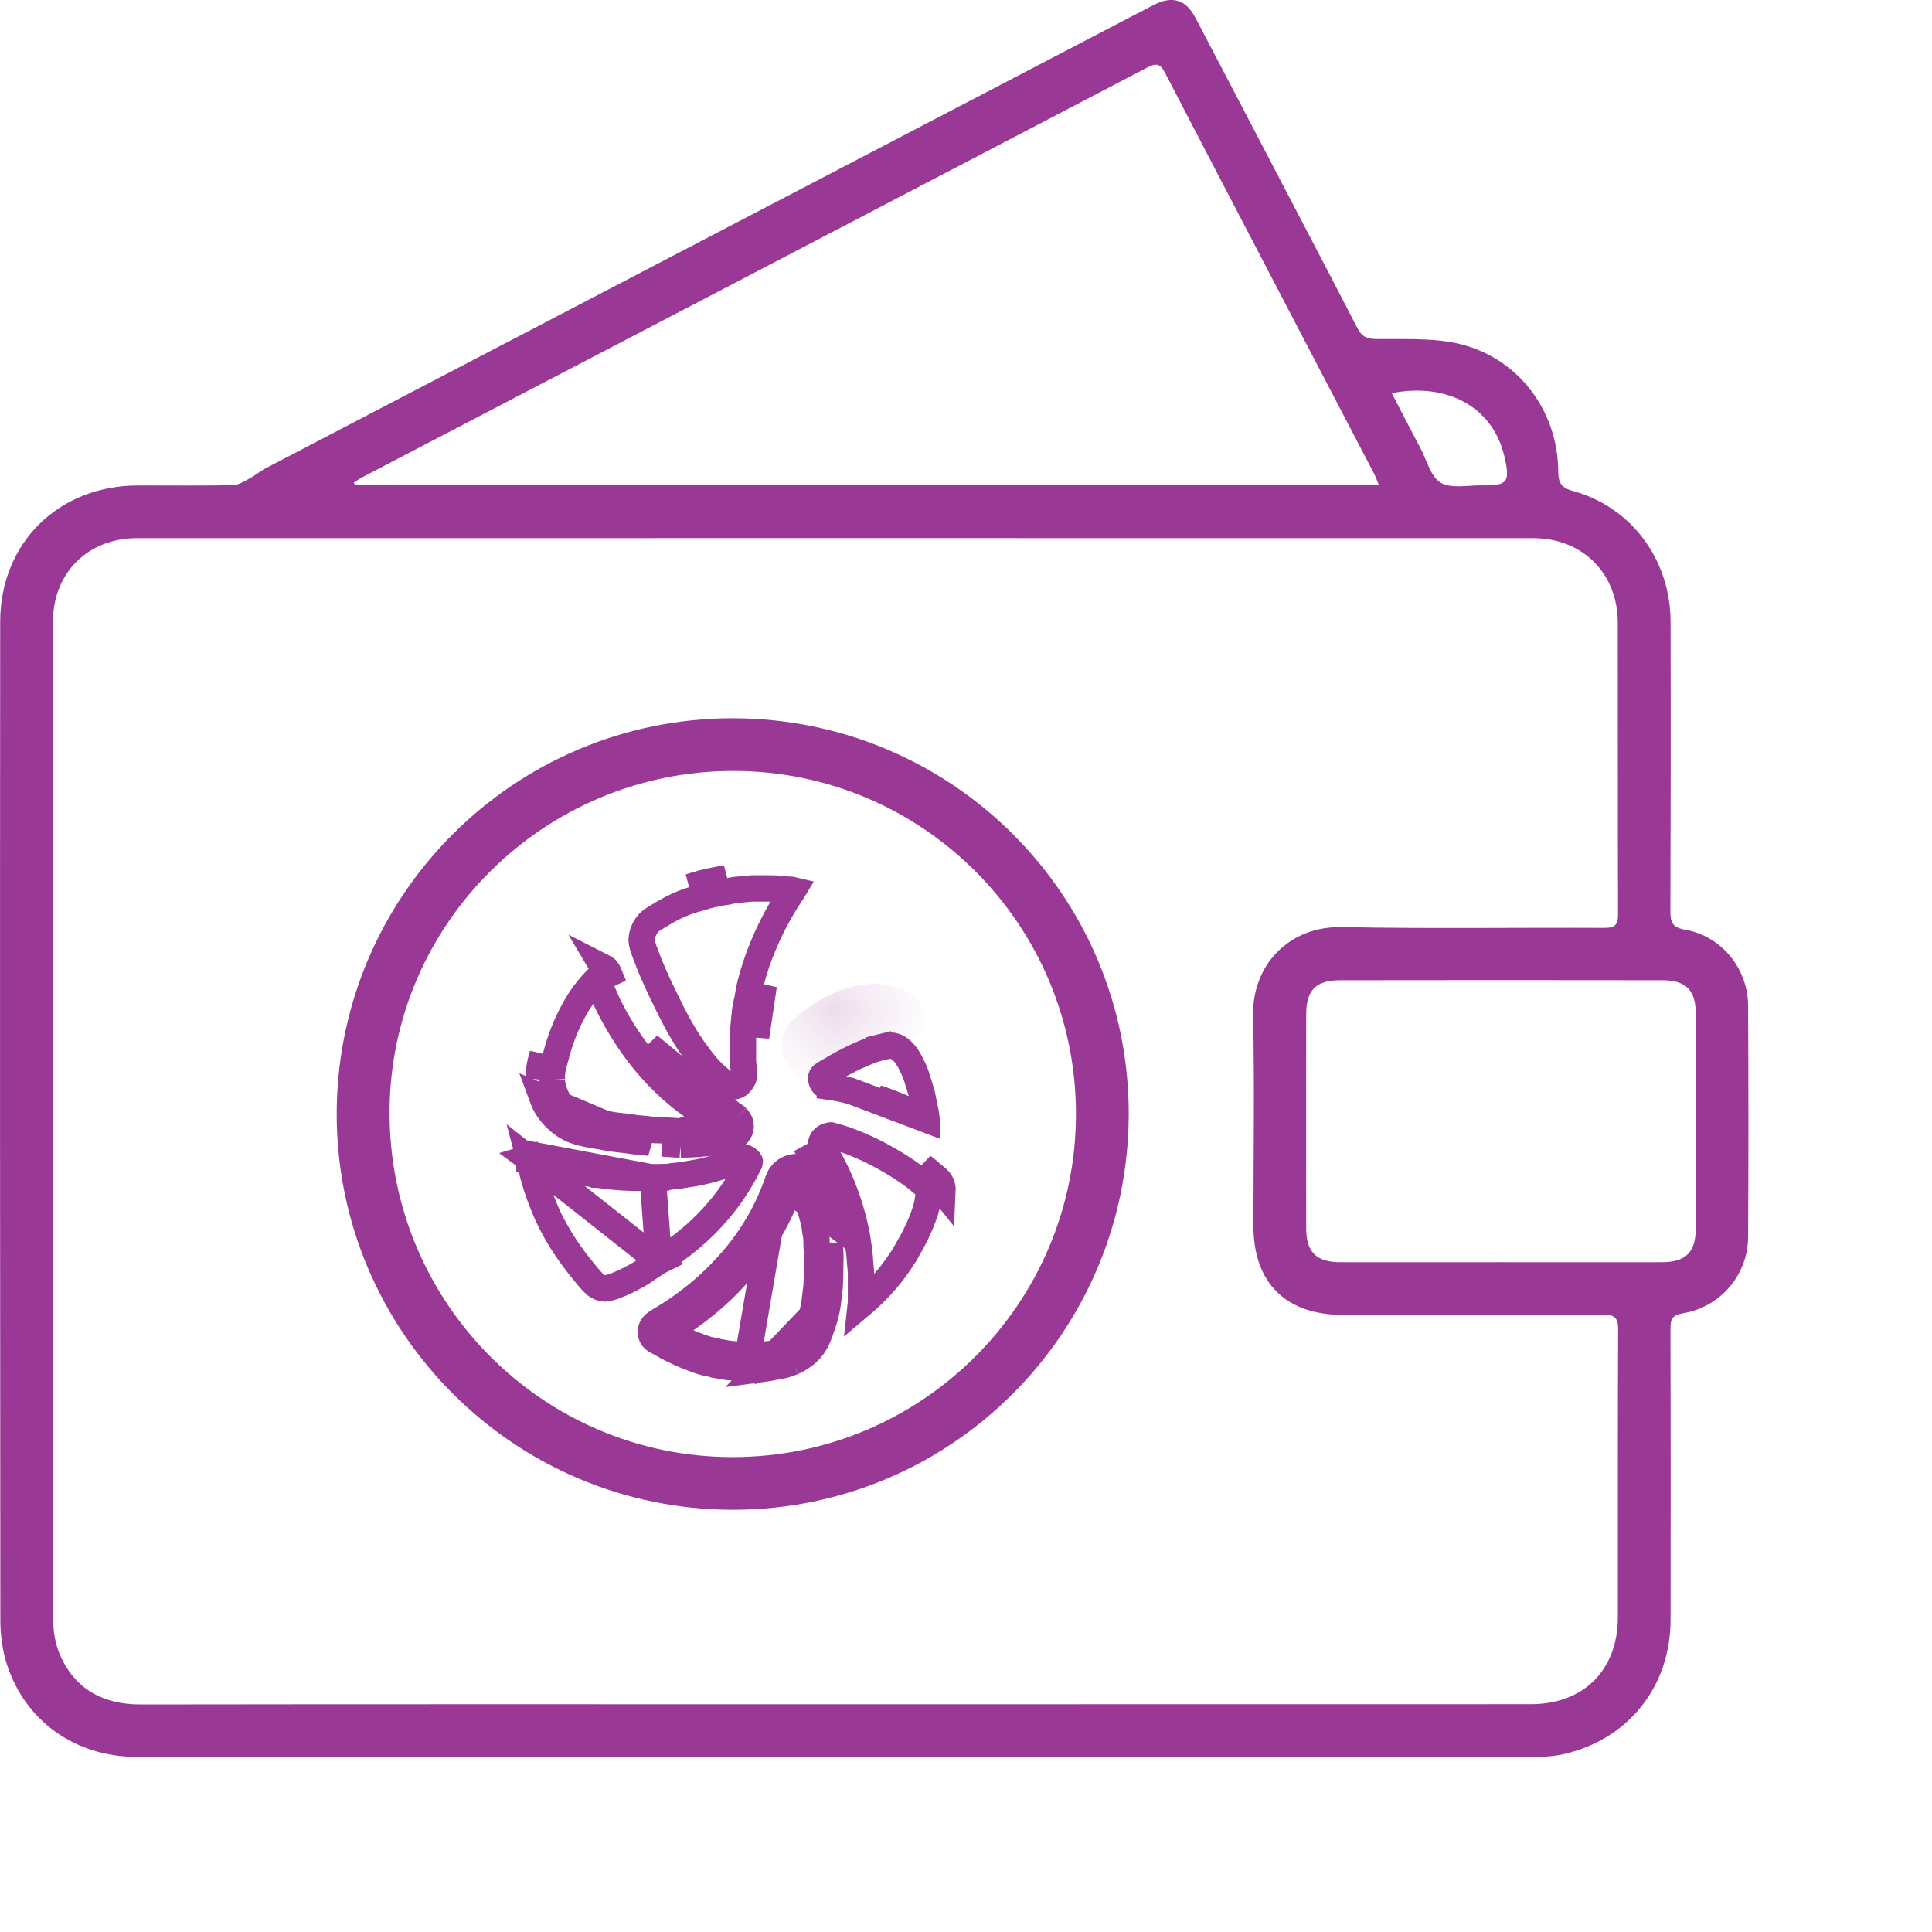 <svg width="22" height="22" viewBox="0 0 22 22" fill="none" xmlns="http://www.w3.org/2000/svg">
<path d="M8.831 15.563L8.814 15.414C8.783 15.418 8.752 15.424 8.727 15.43C8.717 15.431 8.707 15.433 8.692 15.435L8.689 15.435C8.678 15.437 8.666 15.438 8.652 15.44H8.652H8.652H8.651H8.651H8.651H8.65H8.65H8.65H8.649H8.649H8.649H8.648H8.648H8.648H8.647H8.647H8.647H8.646H8.646H8.646H8.645H8.645H8.645H8.644H8.644H8.644H8.643H8.643H8.643H8.642H8.642H8.642H8.641H8.641H8.641H8.64H8.64H8.64H8.639H8.639H8.639H8.638H8.638H8.638H8.637H8.637H8.637H8.636H8.636H8.636H8.635H8.635H8.634H8.634H8.634H8.633H8.633H8.633H8.632H8.632H8.632H8.631H8.631H8.631H8.63H8.63H8.63H8.629H8.629H8.629H8.628H8.628H8.628H8.627H8.627H8.627H8.626H8.626H8.626H8.625H8.625H8.625H8.624H8.624H8.624H8.623H8.623H8.623H8.622H8.622H8.622H8.621H8.621H8.621H8.62H8.62H8.62H8.619H8.619H8.619H8.618H8.618H8.618H8.617H8.617H8.617H8.616H8.616H8.616H8.615H8.615H8.615H8.614H8.614H8.614H8.613H8.613H8.613H8.612H8.612H8.612H8.611H8.611H8.611H8.61H8.61H8.61H8.609H8.609H8.609H8.608H8.608H8.608H8.607H8.607H8.607H8.606H8.606H8.606H8.605H8.605H8.605H8.604H8.604H8.604H8.603H8.603H8.603H8.602H8.602H8.602H8.601H8.601H8.601H8.6H8.6H8.6H8.599H8.599H8.599H8.598H8.598H8.598H8.597H8.597H8.597H8.596H8.596H8.596H8.595H8.595H8.595H8.594H8.594H8.594H8.593H8.593H8.593H8.592H8.592H8.592H8.591H8.591H8.591H8.59H8.59H8.59H8.589H8.589H8.589H8.588H8.588H8.588H8.587H8.587H8.587H8.586H8.586H8.586H8.585H8.585H8.585H8.584H8.584H8.584H8.583H8.583H8.583H8.582H8.582H8.582H8.581H8.581H8.581H8.58H8.58H8.58H8.579H8.579H8.579H8.578H8.578H8.578H8.577H8.577H8.577H8.576H8.576H8.576H8.575H8.575H8.575H8.574H8.574H8.574H8.573H8.573H8.573H8.572H8.572H8.572H8.571H8.571H8.571H8.57H8.57H8.57H8.569H8.569H8.569H8.568H8.568H8.568H8.567H8.567H8.567H8.566H8.566H8.566H8.565H8.565H8.565H8.564H8.564H8.564H8.563H8.563H8.563H8.562H8.562H8.562H8.561H8.561H8.561H8.56H8.56H8.56H8.559H8.559H8.559H8.558H8.558H8.558H8.557H8.557H8.557H8.556H8.556H8.556H8.555H8.555H8.555H8.554H8.554H8.554H8.553H8.553H8.553H8.552H8.552H8.552H8.551H8.551H8.551H8.55H8.55H8.55H8.549H8.549H8.549H8.548H8.548H8.548H8.547H8.547H8.547H8.546H8.546H8.546H8.545H8.545H8.545H8.544H8.544H8.544H8.543H8.543H8.543H8.542H8.542H8.542H8.541H8.541H8.541H8.54H8.54H8.54H8.539H8.539H8.539H8.538H8.538H8.538H8.537H8.537H8.537H8.536H8.536H8.536H8.535H8.535H8.535H8.534H8.534H8.534H8.533H8.533H8.533H8.532H8.532H8.532H8.531H8.531H8.53H8.53H8.53H8.529H8.529H8.529H8.528H8.528H8.528H8.527H8.527H8.527H8.526H8.526H8.526H8.525H8.525H8.525H8.524H8.524H8.524H8.523H8.523H8.523H8.522H8.522H8.522H8.521H8.521H8.521H8.52H8.52H8.52H8.519H8.519H8.519H8.518H8.518H8.518H8.517H8.517H8.517H8.516H8.516H8.516H8.515H8.515H8.515H8.514H8.514H8.514H8.513H8.513H8.513H8.512H8.512H8.512H8.511H8.511H8.511H8.51H8.51H8.51H8.509H8.509H8.509H8.508H8.508H8.508H8.507H8.507H8.507H8.506H8.506H8.506H8.505H8.505H8.505H8.504H8.504C8.475 15.436 8.441 15.431 8.407 15.428C8.382 15.424 8.356 15.421 8.336 15.42C8.332 15.419 8.329 15.419 8.326 15.419C8.302 15.416 8.284 15.415 8.269 15.411C8.253 15.407 8.237 15.405 8.225 15.403L8.206 15.4L8.191 15.399C8.173 15.396 8.168 15.394 8.167 15.394L8.146 15.384L8.123 15.381C8.081 15.376 8.042 15.363 7.985 15.343C7.977 15.34 7.968 15.337 7.959 15.334C7.861 15.3 7.765 15.255 7.666 15.203L7.595 15.163C7.603 15.157 7.612 15.152 7.621 15.146C7.674 15.114 7.732 15.079 7.786 15.042C7.992 14.901 8.183 14.742 8.355 14.556C8.501 14.404 8.628 14.235 8.739 14.056L8.739 14.055C8.835 13.9 8.913 13.736 8.977 13.564L8.977 13.564L8.977 13.563C8.983 13.549 8.987 13.534 8.99 13.524L8.99 13.523C8.994 13.511 8.996 13.504 8.998 13.498L8.998 13.498L8.999 13.497C9.012 13.46 9.031 13.446 9.056 13.441L9.056 13.441L9.058 13.441C9.069 13.439 9.081 13.44 9.095 13.448C9.109 13.457 9.121 13.47 9.126 13.481L9.126 13.481L9.128 13.485C9.158 13.546 9.181 13.612 9.204 13.684C9.219 13.732 9.231 13.778 9.244 13.826C9.251 13.852 9.258 13.878 9.266 13.906C9.27 13.925 9.273 13.941 9.275 13.955L9.275 13.955L9.276 13.961C9.279 13.984 9.282 14.004 9.285 14.022C9.294 14.071 9.299 14.105 9.298 14.146L9.298 14.146V14.151C9.298 14.185 9.3 14.218 9.302 14.245L9.302 14.247C9.304 14.277 9.306 14.3 9.306 14.323C9.306 14.354 9.305 14.385 9.304 14.419L9.304 14.42C9.304 14.452 9.303 14.487 9.303 14.521C9.303 14.529 9.303 14.537 9.302 14.55L9.302 14.551C9.301 14.562 9.3 14.578 9.3 14.595C9.3 14.635 9.296 14.672 9.289 14.72C9.287 14.736 9.285 14.752 9.283 14.77L9.283 14.77L9.282 14.775C9.276 14.855 9.26 14.93 9.234 15.006C9.216 15.061 9.198 15.112 9.178 15.163C9.14 15.261 9.069 15.327 8.967 15.371L9.027 15.509M8.831 15.563L8.813 15.414C8.865 15.408 8.915 15.393 8.968 15.371L9.027 15.509M8.831 15.563C8.9 15.555 8.963 15.536 9.027 15.509M8.831 15.563C8.807 15.566 8.781 15.571 8.757 15.577C8.742 15.579 8.725 15.582 8.709 15.584C8.694 15.586 8.679 15.588 8.664 15.59L9.432 14.788M9.027 15.509C9.159 15.451 9.263 15.359 9.318 15.217C9.339 15.163 9.358 15.109 9.376 15.054L9.376 15.054C9.405 14.967 9.424 14.88 9.432 14.788M9.432 14.788C9.434 14.774 9.435 14.76 9.437 14.746C9.444 14.695 9.45 14.646 9.45 14.595C9.45 14.582 9.451 14.57 9.452 14.558C9.452 14.546 9.453 14.533 9.453 14.521C9.453 14.489 9.454 14.455 9.454 14.422C9.455 14.389 9.456 14.355 9.456 14.323C9.456 14.294 9.454 14.265 9.452 14.237C9.45 14.208 9.448 14.18 9.448 14.151L9.432 14.788ZM8.858 13.447C8.854 13.457 8.85 13.468 8.847 13.479C8.844 13.49 8.84 13.501 8.836 13.512C8.775 13.675 8.701 13.83 8.611 13.977C8.506 14.149 8.384 14.309 8.246 14.453C8.082 14.63 7.899 14.782 7.701 14.918C7.651 14.953 7.598 14.985 7.545 15.017C7.531 15.026 7.516 15.035 7.502 15.043C7.484 15.054 7.468 15.065 7.452 15.079C7.389 15.133 7.404 15.228 7.463 15.261C7.468 15.264 7.473 15.267 7.477 15.269C7.482 15.272 7.486 15.275 7.492 15.277L7.595 15.335C7.698 15.389 7.801 15.438 7.91 15.476C7.918 15.479 7.926 15.482 7.935 15.485C7.99 15.504 8.046 15.523 8.106 15.53C8.132 15.542 8.159 15.546 8.185 15.549C8.202 15.551 8.219 15.553 8.236 15.558C8.264 15.564 8.294 15.566 8.323 15.569C8.345 15.571 8.367 15.573 8.389 15.577C8.423 15.579 8.458 15.585 8.492 15.59L8.858 13.447ZM8.858 13.447C8.887 13.365 8.945 13.311 9.027 13.294C9.13 13.273 9.225 13.338 9.263 13.419C9.297 13.49 9.323 13.564 9.347 13.64C9.363 13.691 9.377 13.741 9.39 13.792C9.397 13.818 9.404 13.843 9.411 13.868L8.858 13.447Z" stroke="#9A3995" stroke-width="0.3"/>
<path d="M8.656 11.413L8.51 11.382C8.508 11.388 8.507 11.395 8.505 11.402C8.496 11.444 8.483 11.502 8.48 11.56C8.478 11.585 8.475 11.609 8.472 11.637C8.471 11.648 8.47 11.659 8.469 11.671C8.464 11.711 8.46 11.757 8.46 11.805V11.806V11.806V11.806V11.807V11.807V11.808V11.808V11.809V11.809V11.809V11.81V11.81V11.811V11.811V11.812V11.812V11.812V11.813V11.813V11.814V11.814V11.815V11.815V11.815V11.816V11.816V11.817V11.817V11.818V11.818V11.818V11.819V11.819V11.82V11.82V11.82V11.821V11.821V11.822V11.822V11.823V11.823V11.823V11.824V11.824V11.825V11.825V11.826V11.826V11.826V11.827V11.827V11.828V11.828V11.829V11.829V11.829V11.83V11.83V11.831V11.831V11.832V11.832V11.832V11.833V11.833V11.834V11.834V11.835V11.835V11.835V11.836V11.836V11.837V11.837V11.838V11.838V11.838V11.839V11.839V11.84V11.84V11.841V11.841V11.841V11.842V11.842V11.843V11.843V11.844V11.844V11.844V11.845V11.845V11.846V11.846V11.847V11.847V11.847V11.848V11.848V11.849V11.849V11.85V11.85V11.85V11.851V11.851V11.852V11.852V11.852V11.853V11.853V11.854V11.854V11.855V11.855V11.855V11.856V11.856V11.857V11.857V11.858V11.858V11.858V11.859V11.859V11.86V11.86V11.861V11.861V11.861V11.862V11.862V11.863V11.863V11.864V11.864V11.864V11.865V11.865V11.866V11.866V11.867V11.867V11.868V11.868V11.868V11.869V11.869V11.87V11.87V11.871V11.871V11.871V11.872V11.872V11.873V11.873V11.874V11.874V11.874V11.875V11.875V11.876V11.876V11.877V11.877V11.877V11.878V11.878V11.879V11.879V11.88V11.88V11.88V11.881V11.881V11.882V11.882V11.883V11.883V11.883V11.884V11.884V11.885V11.885V11.886V11.886V11.886V11.887V11.887V11.888V11.888V11.889V11.889V11.889V11.89V11.89V11.891V11.891V11.892V11.892V11.893V11.893V11.893V11.894V11.894V11.895V11.895V11.896V11.896V11.896V11.897V11.897V11.898V11.898V11.899V11.899V11.899V11.9V11.9V11.901V11.901V11.902V11.902V11.902V11.903V11.903V11.904V11.904V11.905V11.905V11.905V11.906V11.906V11.907V11.907V11.908V11.908V11.909V11.909V11.909V11.91V11.91V11.911V11.911V11.912V11.912V11.912V11.913V11.913V11.914V11.914V11.915V11.915V11.915V11.916V11.916V11.917V11.917V11.918V11.918V11.918V11.919V11.919V11.92V11.92V11.921V11.921V11.921V11.922V11.922V11.923V11.923V11.924V11.924V11.925V11.925V11.925V11.926V11.926V11.927V11.927V11.928V11.928V11.928V11.929V11.929V11.93V11.93V11.931V11.931V11.931V11.932V11.932V11.933V11.933V11.934V11.934V11.934V11.935V11.935V11.936V11.936V11.937V11.937V11.937V11.938V11.938V11.939V11.939V11.94V11.94V11.941V11.941V11.941V11.942V11.942V11.943V11.943V11.944V11.944V11.944V11.945V11.945V11.946V11.946V11.947V11.947V11.947V11.948V11.948V11.949V11.949V11.95V11.95V11.95V11.951V11.951V11.952V11.952V11.953V11.953V11.953V11.954V11.954V11.955V11.955V11.956V11.956V11.956V11.957V11.957V11.958V11.958V11.959V11.959V11.959V11.96V11.96V11.961V11.961V11.962V11.962V11.962V11.963V11.963V11.964V11.964V11.965V11.965V11.965V11.966V11.966V11.967V11.967V11.968V11.968V11.969V11.969V11.969V11.97V11.97V11.971V11.971V11.972V11.972V11.972V11.973V11.973V11.974V11.974V11.975V11.975V11.975V11.976V11.976V11.977V11.977V11.977V11.978V11.978V11.979V11.979V11.98V11.98V11.98V11.981V11.981V11.982V11.982V11.983V11.983V11.983V11.984V11.984V11.985V11.985V11.986V11.986V11.986V11.987V11.987V11.988V11.988V11.989V11.989V11.989V11.99V11.99V11.991V11.991V11.992V11.992V11.992V11.993V11.993V11.994V11.994V11.995V11.995V11.995V11.996V11.996V11.997V11.997V11.998V11.998V11.998V11.999V11.999V12V12V12.001V12.001V12.001V12.002V12.002V12.003V12.003V12.004V12.004V12.004V12.005V12.005V12.006V12.006V12.007V12.007V12.007V12.008V12.008V12.009V12.009V12.009V12.01V12.01V12.011V12.011V12.012V12.012V12.012V12.013V12.013V12.014V12.014V12.015V12.015V12.015V12.016V12.016V12.017V12.017V12.018V12.018V12.018V12.019V12.019V12.02V12.02V12.021V12.021V12.021C8.457 12.085 8.464 12.142 8.473 12.193C8.481 12.252 8.467 12.294 8.424 12.337L8.424 12.337L8.422 12.34C8.405 12.358 8.383 12.37 8.341 12.373L8.341 12.373L8.341 12.373C8.34 12.373 8.333 12.373 8.316 12.365C8.266 12.344 8.22 12.311 8.169 12.265L8.169 12.265L8.168 12.265C8.078 12.187 7.999 12.091 7.925 11.986L7.925 11.986L7.923 11.984C7.816 11.837 7.723 11.675 7.639 11.507C7.577 11.382 7.516 11.26 7.461 11.135L7.461 11.135L7.461 11.135C7.411 11.026 7.367 10.91 7.324 10.792L7.324 10.792L7.324 10.792C7.315 10.766 7.309 10.738 7.306 10.698C7.309 10.654 7.322 10.608 7.346 10.565C7.373 10.519 7.404 10.487 7.44 10.467L7.44 10.467L7.444 10.464C7.533 10.409 7.613 10.36 7.698 10.32L7.698 10.32L7.699 10.32C7.762 10.29 7.827 10.265 7.893 10.245C7.918 10.237 7.94 10.231 7.96 10.225C7.987 10.217 8.012 10.209 8.041 10.201L8.002 10.056M8.656 11.413L8.51 11.382C8.512 11.369 8.515 11.352 8.519 11.333C8.527 11.286 8.538 11.227 8.552 11.178C8.589 11.04 8.634 10.903 8.691 10.769C8.776 10.562 8.883 10.364 9.004 10.18L9.005 10.178L9.005 10.178C9.012 10.168 9.018 10.16 9.023 10.153C9.027 10.147 9.03 10.142 9.033 10.137C9.016 10.133 9.006 10.131 8.994 10.131C8.993 10.131 8.993 10.131 8.992 10.131C8.981 10.131 8.954 10.131 8.926 10.126C8.88 10.12 8.829 10.117 8.778 10.117H8.778H8.777H8.777H8.776H8.776H8.775H8.775H8.775H8.774H8.774H8.773H8.773H8.773H8.772H8.772H8.771H8.771H8.771H8.77H8.77H8.769H8.769H8.768H8.768H8.768H8.767H8.767H8.766H8.766H8.766H8.765H8.765H8.764H8.764H8.764H8.763H8.763H8.762H8.762H8.761H8.761H8.761H8.76H8.76H8.759H8.759H8.759H8.758H8.758H8.757H8.757H8.757H8.756H8.756H8.755H8.755H8.755H8.754H8.754H8.753H8.753H8.752H8.752H8.752H8.751H8.751H8.75H8.75H8.75H8.749H8.749H8.748H8.748H8.748H8.747H8.747H8.746H8.746H8.746H8.745H8.745H8.744H8.744H8.744H8.743H8.743H8.742H8.742H8.741H8.741H8.741H8.74H8.74H8.739H8.739H8.739H8.738H8.738H8.737H8.737H8.737H8.736H8.736H8.735H8.735H8.735H8.734H8.734H8.733H8.733H8.733H8.732H8.732H8.731H8.731H8.731H8.73H8.73H8.729H8.729H8.728H8.728H8.728H8.727H8.727H8.726H8.726H8.726H8.725H8.725H8.724H8.724H8.724H8.723H8.723H8.722H8.722H8.722H8.721H8.721H8.72H8.72H8.72H8.719H8.719H8.718H8.718H8.718H8.717H8.717H8.716H8.716H8.716H8.715H8.715H8.714H8.714H8.713H8.713H8.713H8.712H8.712H8.711H8.711H8.711H8.71H8.71H8.709H8.709H8.709H8.708H8.708H8.707H8.707H8.707H8.706H8.706H8.705H8.705H8.705H8.704H8.704H8.703H8.703H8.703H8.702H8.702H8.701H8.701H8.701H8.7H8.7H8.699H8.699H8.699H8.698H8.698H8.697H8.697H8.696H8.696H8.696H8.695H8.695H8.694H8.694H8.694H8.693H8.693H8.692H8.692H8.692H8.691H8.691H8.69H8.69H8.69H8.689H8.689H8.688H8.688H8.688H8.687H8.687H8.686H8.686H8.686H8.685H8.685H8.684H8.684H8.684H8.683H8.683H8.682H8.682H8.682H8.681H8.681H8.68H8.68H8.68H8.679H8.679H8.678H8.678H8.678H8.677H8.677H8.676H8.676H8.675H8.675H8.675H8.674H8.674H8.673H8.673H8.673H8.672H8.672H8.671H8.671H8.671H8.67H8.67H8.669H8.669H8.669H8.668H8.668H8.667H8.667H8.667H8.666H8.666H8.665H8.665H8.665H8.664H8.664H8.663H8.663H8.663H8.662H8.662H8.661H8.661H8.661H8.66H8.66H8.659H8.659H8.659H8.658H8.658H8.657H8.657H8.656H8.656H8.656H8.655H8.655H8.654H8.654H8.654H8.653H8.653H8.652H8.652H8.652H8.651H8.651H8.65H8.65H8.65H8.649H8.649H8.648H8.648H8.648H8.647H8.647H8.646H8.646H8.646H8.645H8.645H8.644H8.644H8.644H8.643H8.643H8.642H8.642H8.642H8.641H8.641H8.64H8.64H8.64H8.639H8.639H8.638H8.638H8.637H8.637H8.637H8.636H8.636H8.635H8.635H8.635H8.634H8.634H8.633H8.633H8.633H8.632H8.632H8.631H8.631H8.631H8.63H8.63H8.629H8.629H8.629H8.628H8.628H8.627H8.627H8.627H8.626H8.626H8.625H8.625H8.625H8.624H8.624H8.623H8.623H8.623H8.622H8.622H8.621H8.621H8.62H8.62H8.62H8.619H8.619H8.618H8.618H8.618H8.617H8.617H8.616H8.616H8.616H8.615H8.615H8.614H8.614H8.614H8.613H8.613H8.612H8.612H8.612H8.611H8.611H8.61H8.61H8.609H8.609H8.609H8.608H8.608H8.607H8.607H8.607H8.606H8.606H8.605H8.605H8.605H8.604H8.604H8.603H8.603H8.603H8.602H8.602H8.601H8.601H8.601H8.6H8.6H8.599H8.599H8.598H8.598H8.598H8.597H8.597H8.596H8.596H8.596H8.595H8.595H8.594H8.594H8.594H8.593H8.593H8.592H8.592H8.592H8.591H8.591H8.59H8.59H8.589H8.589H8.589H8.588H8.588H8.587H8.587H8.587H8.586H8.586H8.585H8.585H8.585H8.584H8.584H8.583H8.583H8.583H8.582H8.582H8.581H8.581H8.58H8.58H8.58H8.579H8.579H8.578H8.578H8.578H8.577H8.577H8.576H8.576H8.576H8.575H8.575H8.574H8.574H8.574H8.573H8.573H8.572H8.572H8.571H8.571H8.571H8.57H8.57C8.552 10.117 8.533 10.119 8.505 10.122C8.472 10.126 8.445 10.128 8.422 10.13C8.383 10.133 8.354 10.135 8.319 10.145C8.293 10.153 8.269 10.156 8.253 10.158C8.248 10.158 8.243 10.159 8.239 10.159C8.231 10.16 8.226 10.161 8.221 10.162C8.194 10.168 8.171 10.172 8.148 10.177C8.111 10.184 8.078 10.191 8.041 10.201L8.002 10.056M8.656 11.413C8.661 11.391 8.665 11.369 8.669 11.347C8.677 11.304 8.684 11.261 8.697 11.219L8.61 11.805C8.61 11.754 8.616 11.705 8.621 11.655C8.624 11.626 8.627 11.598 8.629 11.569C8.632 11.524 8.641 11.48 8.651 11.438C8.653 11.429 8.655 11.421 8.656 11.413ZM8.002 10.056C7.972 10.064 7.942 10.073 7.912 10.082C7.892 10.089 7.871 10.095 7.851 10.101L8.278 10.001C8.261 10.006 8.244 10.008 8.226 10.01C8.215 10.011 8.203 10.012 8.191 10.015C8.169 10.02 8.147 10.024 8.125 10.029C8.084 10.037 8.042 10.046 8.002 10.056Z" stroke="#9A3995" stroke-width="0.3"/>
<path d="M7.503 14.363L7.503 14.363C7.629 14.284 7.75 14.197 7.861 14.103L7.862 14.102C8.041 13.952 8.199 13.78 8.335 13.585C8.411 13.475 8.479 13.359 8.535 13.242L8.535 13.242C8.538 13.236 8.539 13.232 8.539 13.231C8.539 13.231 8.539 13.23 8.539 13.23C8.539 13.229 8.538 13.225 8.533 13.219C8.522 13.207 8.515 13.201 8.511 13.198L8.501 13.192L8.501 13.192C8.492 13.185 8.487 13.184 8.486 13.184L8.486 13.184C8.486 13.184 8.485 13.184 8.483 13.184C8.482 13.185 8.479 13.185 8.474 13.188L8.473 13.188L8.473 13.188C8.382 13.228 8.287 13.262 8.192 13.289L8.188 13.29C8.102 13.315 8.005 13.343 7.907 13.358L7.905 13.359L7.905 13.359C7.888 13.361 7.87 13.364 7.849 13.368L7.848 13.368C7.83 13.371 7.809 13.375 7.788 13.378C7.753 13.385 7.716 13.388 7.688 13.391L7.685 13.391L7.671 13.392V13.392C7.67 13.392 7.669 13.392 7.669 13.392C7.605 13.405 7.537 13.412 7.467 13.409M7.503 14.363L7.433 13.409H7.433H7.433H7.433H7.433H7.433H7.433H7.432H7.432H7.432H7.432H7.432H7.432H7.432H7.432H7.432H7.432H7.432H7.432H7.432H7.432H7.432H7.431H7.431H7.431H7.431H7.431H7.431H7.431H7.431H7.431H7.431H7.431H7.431H7.431H7.431H7.431H7.43H7.43H7.43H7.43H7.43H7.43H7.43V13.259L7.436 13.409C7.435 13.409 7.434 13.409 7.433 13.409M7.503 14.363L7.501 14.364C7.489 14.372 7.476 14.38 7.464 14.388C7.412 14.421 7.355 14.458 7.299 14.498C7.201 14.555 7.105 14.605 7.005 14.643C6.964 14.658 6.926 14.668 6.888 14.672C6.84 14.667 6.811 14.655 6.787 14.635C6.751 14.604 6.717 14.566 6.682 14.523L6.682 14.523L6.681 14.522C6.655 14.491 6.632 14.461 6.606 14.429C6.591 14.409 6.575 14.389 6.557 14.366C6.441 14.216 6.343 14.057 6.258 13.887C6.202 13.769 6.153 13.645 6.112 13.52C6.088 13.445 6.068 13.38 6.056 13.313L6.056 13.313L6.054 13.307C6.053 13.302 6.052 13.295 6.05 13.287C6.045 13.263 6.038 13.23 6.03 13.2L7.503 14.363ZM7.467 13.409C7.465 13.409 7.464 13.409 7.463 13.408L7.47 13.259V13.409H7.47H7.47H7.47H7.47H7.47H7.47H7.47H7.47H7.469H7.469H7.469H7.469H7.469H7.469H7.469H7.469H7.469H7.469H7.469H7.469H7.468H7.468H7.468H7.468H7.468H7.468H7.468H7.468H7.468H7.468H7.468H7.468H7.467H7.467H7.467H7.467H7.467H7.467H7.467H7.467H7.467H7.467ZM7.467 13.409H7.467H7.467H7.467H7.466H7.466H7.466H7.466H7.466H7.466H7.466H7.466H7.466H7.466H7.466H7.466H7.465H7.465H7.465H7.465H7.465H7.465H7.465H7.465H7.465H7.465H7.465H7.465H7.464H7.464H7.464H7.464H7.464H7.464H7.464H7.464H7.464H7.464H7.464H7.463H7.463H7.463H7.463H7.463H7.463H7.463H7.463H7.463H7.463H7.463H7.463H7.463H7.462H7.462H7.462H7.462H7.462H7.462H7.462H7.462H7.462H7.462H7.462H7.462H7.461H7.461H7.461H7.461H7.461H7.461H7.461H7.461H7.461H7.461H7.461H7.46H7.46H7.46H7.46H7.46H7.46H7.46H7.46H7.46H7.46H7.46H7.46H7.46H7.459H7.459H7.459H7.459H7.459H7.459H7.459H7.459H7.459H7.459H7.459H7.459H7.458H7.458H7.458H7.458H7.458H7.458H7.458H7.458H7.458H7.458H7.458H7.458H7.457H7.457H7.457H7.457H7.457H7.457H7.457H7.457H7.457H7.457H7.457H7.457H7.456H7.456H7.456H7.456H7.456H7.456H7.456H7.456H7.456H7.456H7.456H7.456H7.455H7.455H7.455H7.455H7.455H7.455H7.455H7.455H7.455H7.455H7.455H7.455H7.454H7.454H7.454H7.454H7.454H7.454H7.454H7.454H7.454H7.454H7.454H7.454H7.453H7.453H7.453H7.453H7.453H7.453H7.453H7.453H7.453H7.453H7.453H7.453H7.453H7.452H7.452H7.452H7.452H7.452H7.452H7.452H7.452H7.452H7.452H7.452H7.452H7.451H7.451H7.451H7.451H7.451H7.451H7.451H7.451H7.451H7.451H7.451H7.451H7.45H7.45H7.45H7.45H7.45H7.45H7.45H7.45H7.45H7.45H7.45H7.45H7.45H7.449H7.449H7.449H7.449H7.449H7.449H7.449H7.449H7.449H7.449H7.449H7.449H7.448H7.448H7.448H7.448H7.448H7.448H7.448H7.448H7.448H7.448H7.448H7.448H7.448H7.447H7.447H7.447H7.447H7.447H7.447H7.447H7.447H7.447H7.447H7.447H7.447H7.447H7.446H7.446H7.446H7.446H7.446H7.446H7.446H7.446H7.446H7.446H7.446H7.446H7.445H7.445H7.445H7.445H7.445H7.445H7.445H7.445H7.445H7.445H7.445H7.445H7.445H7.444H7.444H7.444H7.444H7.444H7.444H7.444H7.444H7.444H7.444H7.444H7.444H7.444H7.443H7.443H7.443H7.443H7.443H7.443H7.443H7.443H7.443H7.443H7.443H7.443H7.443H7.442H7.442H7.442H7.442H7.442H7.442H7.442H7.442H7.442H7.442H7.442H7.442H7.442H7.441H7.441H7.441H7.441H7.441H7.441H7.441H7.441H7.441H7.441H7.441H7.441H7.441H7.44H7.44H7.44H7.44H7.44H7.44H7.44H7.44H7.44H7.44H7.44H7.44H7.44H7.44H7.439H7.439H7.439H7.439H7.439H7.439H7.439H7.439H7.439H7.439H7.439H7.439H7.439H7.438H7.438H7.438H7.438H7.438H7.438H7.438H7.438H7.438H7.438H7.438H7.438H7.438H7.438H7.437H7.437H7.437H7.437H7.437H7.437H7.437H7.437H7.437H7.437H7.437H7.437H7.437H7.436H7.436H7.436H7.436H7.436H7.436H7.436H7.436H7.436H7.436H7.436H7.436H7.436H7.436H7.435H7.435H7.435H7.435H7.435H7.435H7.435H7.435H7.435H7.435H7.435H7.435H7.435H7.435H7.434H7.434H7.434H7.434H7.434H7.434H7.434H7.434H7.434H7.434H7.434H7.434H7.434H7.434H7.433H7.433H7.433H7.433H7.433H7.433H7.433H7.433M7.433 13.409C7.29 13.414 7.143 13.414 6.997 13.399C6.928 13.393 6.862 13.384 6.8 13.376L6.798 13.376L6.796 13.376L6.796 13.376L6.795 13.375C6.738 13.367 6.678 13.358 6.617 13.346C6.542 13.331 6.47 13.313 6.402 13.296L6.401 13.296L6.398 13.296L6.398 13.295C6.321 13.275 6.242 13.252 6.166 13.229L6.165 13.228L6.165 13.228L6.165 13.228C6.124 13.215 6.081 13.202 6.041 13.189M7.433 13.409L6.036 13.146L6.038 13.153L6.048 13.186C6.047 13.187 6.047 13.187 6.046 13.187M6.041 13.189C6.042 13.188 6.043 13.188 6.045 13.187M6.041 13.189C6.036 13.188 6.032 13.186 6.028 13.185L6.023 13.183L6.023 13.183C6.024 13.184 6.026 13.184 6.028 13.185C6.033 13.186 6.038 13.187 6.042 13.187M6.041 13.189L6.042 13.187M6.045 13.187C6.047 13.187 6.047 13.187 6.047 13.187C6.047 13.187 6.047 13.187 6.046 13.187M6.045 13.187C6.045 13.187 6.043 13.188 6.042 13.188L6.042 13.187M6.045 13.187C6.046 13.187 6.046 13.187 6.046 13.187M6.046 13.187L6.042 13.187M6.03 13.199C6.031 13.198 6.031 13.198 6.031 13.197L6.028 13.195M6.03 13.199L6.015 13.188L6.025 13.185C6.026 13.188 6.027 13.192 6.028 13.195M6.03 13.199C6.03 13.199 6.03 13.199 6.03 13.2L6.029 13.2C6.029 13.198 6.028 13.197 6.028 13.195M6.03 13.199L6.027 13.191C6.027 13.193 6.027 13.194 6.028 13.195L6.028 13.195" stroke="#9A3995" stroke-width="0.3"/>
<path d="M7.748 13.034C7.774 13.033 7.796 13.033 7.817 13.032C7.842 13.031 7.864 13.031 7.887 13.029C7.932 13.027 7.973 13.024 8.018 13.019C8.036 13.019 8.055 13.016 8.073 13.014L8.073 13.014L8.073 13.014C8.133 13.006 8.194 12.998 8.254 12.982C8.288 12.974 8.322 12.966 8.351 12.951C8.437 12.906 8.466 12.802 8.39 12.724M7.748 13.034L7.762 12.885C7.758 12.885 7.755 12.884 7.751 12.884M7.748 13.034C7.715 13.031 7.677 13.029 7.637 13.027C7.607 13.025 7.575 13.024 7.544 13.021L7.748 13.034ZM7.751 12.884C7.779 12.883 7.799 12.882 7.816 12.882C7.838 12.881 7.855 12.881 7.878 12.879L7.878 12.879C7.923 12.877 7.961 12.874 8.001 12.87L8.009 12.869H8.018C8.024 12.869 8.032 12.868 8.052 12.865L8.054 12.865L8.054 12.865C8.115 12.857 8.166 12.85 8.216 12.837L8.22 12.836L8.22 12.836C8.247 12.83 8.262 12.826 8.271 12.823M7.751 12.884C7.719 12.881 7.679 12.879 7.64 12.877C7.61 12.875 7.58 12.873 7.554 12.872L7.554 12.872L7.553 12.872C7.535 12.87 7.514 12.87 7.497 12.87C7.49 12.87 7.484 12.87 7.479 12.869C7.458 12.869 7.443 12.868 7.429 12.866L7.429 12.866L7.427 12.865C7.39 12.86 7.352 12.857 7.32 12.854C7.316 12.854 7.313 12.854 7.309 12.853C7.273 12.85 7.243 12.848 7.214 12.842M7.751 12.884L8.34 12.69M8.271 12.823C8.273 12.824 8.275 12.825 8.277 12.826L8.277 12.826L8.281 12.828C8.281 12.828 8.281 12.828 8.282 12.828C8.283 12.829 8.283 12.829 8.284 12.83C8.286 12.832 8.286 12.833 8.285 12.83C8.285 12.83 8.285 12.83 8.285 12.83L8.285 12.829L8.287 12.827L8.39 12.724M8.271 12.823C8.274 12.822 8.277 12.82 8.279 12.819L8.28 12.818L8.282 12.817L8.282 12.817C8.286 12.816 8.287 12.815 8.287 12.815C8.287 12.815 8.285 12.816 8.284 12.82C8.284 12.82 8.284 12.821 8.284 12.821C8.284 12.821 8.284 12.821 8.284 12.821C8.284 12.823 8.284 12.825 8.284 12.827L8.286 12.825L8.39 12.724M8.271 12.823C8.052 12.72 7.857 12.588 7.676 12.433L7.676 12.432C7.524 12.3 7.391 12.157 7.27 11.998L7.27 11.998C7.1 11.774 6.96 11.534 6.85 11.277L6.848 11.272L6.849 11.272C6.84 11.252 6.832 11.231 6.822 11.208L6.821 11.207C6.814 11.189 6.805 11.17 6.797 11.15C6.797 11.15 6.796 11.151 6.796 11.151L6.79 11.157L6.79 11.157C6.689 11.258 6.606 11.373 6.536 11.501C6.471 11.619 6.418 11.741 6.376 11.867L6.376 11.868L6.376 11.868C6.363 11.907 6.353 11.942 6.342 11.981C6.336 12.003 6.33 12.026 6.323 12.051L6.322 12.052L6.322 12.052C6.308 12.1 6.297 12.144 6.29 12.189L6.284 12.233V12.233V12.233V12.234V12.234V12.234V12.234V12.234V12.234V12.234V12.234V12.235V12.235V12.235V12.235V12.235V12.235V12.235V12.235V12.235V12.235V12.236V12.236V12.236V12.236V12.236V12.236V12.236V12.236V12.236V12.236V12.237V12.237V12.237V12.237V12.237V12.237V12.237V12.237V12.238V12.238V12.238V12.238V12.238V12.238V12.238V12.238V12.238V12.239V12.239V12.239V12.239V12.239V12.239V12.239V12.239V12.239V12.239V12.239V12.24V12.24V12.24V12.24V12.24V12.24V12.24V12.24V12.241V12.241V12.241V12.241V12.241V12.241V12.241V12.241V12.241V12.242V12.242V12.242V12.242V12.242V12.242V12.242V12.242V12.242V12.242V12.243V12.243V12.243V12.243V12.243V12.243V12.243V12.243V12.243V12.244V12.244V12.244V12.244V12.244V12.244V12.244V12.244V12.244V12.245V12.245V12.245V12.245V12.245V12.245V12.245V12.245V12.245V12.245V12.246V12.246V12.246V12.246V12.246V12.246V12.246V12.246V12.246V12.247V12.247V12.247V12.247V12.247V12.247V12.247V12.247V12.248V12.248V12.248V12.248V12.248V12.248V12.248V12.248V12.248V12.248V12.249V12.249V12.249V12.249V12.249V12.249V12.249V12.249V12.249V12.25V12.25V12.25V12.25V12.25V12.25V12.25V12.25V12.251V12.251V12.251V12.251V12.251V12.251V12.251V12.251V12.251V12.252V12.252V12.252V12.252V12.252V12.252V12.252V12.252V12.252V12.252V12.253V12.253V12.253V12.253V12.253V12.253V12.253V12.253V12.254V12.254V12.254V12.254V12.254V12.254V12.254V12.254V12.254V12.255V12.255V12.255V12.255V12.255V12.255V12.255V12.255V12.255V12.255V12.256V12.256V12.256V12.256V12.256V12.256V12.256V12.256V12.257V12.257V12.257V12.257V12.257V12.257V12.257V12.257V12.257V12.258V12.258V12.258V12.258V12.258V12.258V12.258V12.258V12.258V12.259V12.259V12.259V12.259V12.259V12.259V12.259V12.259V12.259V12.26V12.26V12.26V12.26V12.26V12.26V12.26V12.26V12.261V12.261V12.261V12.261V12.261V12.261V12.261V12.261V12.261V12.261V12.262V12.262V12.262V12.262V12.262V12.262V12.262V12.262V12.263V12.263V12.263V12.263V12.263V12.263V12.263V12.263V12.264V12.264V12.264V12.264V12.264V12.264V12.264V12.264V12.264V12.264V12.265V12.265V12.265V12.265V12.265V12.265V12.265V12.265V12.266V12.266V12.266V12.266V12.266V12.266V12.266V12.266V12.267V12.267V12.267V12.267V12.267V12.267V12.267V12.267V12.267V12.268V12.268V12.268V12.268V12.268V12.268V12.268V12.268V12.268V12.269V12.269V12.269V12.269V12.269V12.269V12.269V12.269V12.27V12.27V12.27V12.27V12.27V12.27V12.27V12.27V12.271V12.271V12.271V12.271V12.271V12.271V12.271V12.271V12.271V12.271V12.272V12.272V12.272V12.272V12.272V12.272V12.272V12.273V12.273V12.273V12.273V12.273V12.273V12.273V12.273V12.273V12.274V12.274V12.274V12.274V12.274V12.274V12.274V12.274V12.274V12.275V12.275V12.275V12.275V12.275V12.275V12.275V12.275V12.276V12.276V12.276V12.276V12.276V12.276V12.276V12.276V12.277V12.277V12.277V12.277V12.277V12.277V12.277V12.277V12.277V12.278V12.278V12.278V12.278V12.278V12.278V12.278V12.278V12.279V12.279V12.279V12.279V12.279V12.279V12.279V12.28V12.28V12.28V12.28V12.28V12.28V12.286L6.284 12.285C6.282 12.331 6.294 12.383 6.315 12.444C6.346 12.53 6.397 12.598 6.469 12.659C6.52 12.702 6.576 12.731 6.642 12.749L6.643 12.749C6.684 12.76 6.728 12.77 6.773 12.777L6.776 12.777L6.776 12.777L6.909 12.8C6.955 12.809 6.995 12.816 7.035 12.82L7.037 12.82L7.037 12.82C7.057 12.823 7.076 12.825 7.098 12.827C7.105 12.828 7.111 12.829 7.119 12.829C7.147 12.832 7.181 12.836 7.214 12.842M8.39 12.724C8.377 12.711 8.359 12.698 8.34 12.69M8.34 12.69C8.133 12.593 7.947 12.468 7.774 12.319C7.63 12.194 7.504 12.058 7.389 11.907L8.34 12.69ZM7.214 12.842C7.215 12.842 7.215 12.843 7.215 12.843L7.187 12.99M7.214 12.842C7.214 12.842 7.214 12.842 7.214 12.842L7.187 12.99M7.187 12.99C7.228 12.997 7.268 13 7.308 13.004C7.341 13.006 7.373 13.009 7.405 13.014L6.173 12.494C6.215 12.609 6.283 12.698 6.372 12.773C6.441 12.831 6.517 12.87 6.603 12.893C6.65 12.906 6.7 12.917 6.75 12.925L6.883 12.948L6.883 12.948C6.928 12.956 6.973 12.964 7.017 12.969C7.04 12.972 7.062 12.975 7.085 12.977C7.12 12.98 7.154 12.984 7.187 12.99ZM6.988 11.218C6.979 11.194 6.969 11.171 6.959 11.149C6.95 11.126 6.94 11.103 6.931 11.079C6.918 11.046 6.894 11.022 6.862 11.006L6.988 11.218ZM6.134 12.223V12.28L6.179 12.009C6.163 12.061 6.15 12.113 6.142 12.168L6.134 12.223Z" stroke="#9A3995" stroke-width="0.3"/>
<path d="M9.54 13.812C9.506 13.702 9.466 13.595 9.42 13.487C9.371 13.377 9.315 13.27 9.251 13.165L9.382 13.094C9.382 13.093 9.382 13.092 9.381 13.092C9.381 13.091 9.381 13.091 9.38 13.09M9.54 13.812L9.38 13.09M9.54 13.812C9.554 13.857 9.565 13.904 9.576 13.95M9.54 13.812L9.576 13.95M9.38 13.09C9.448 13.2 9.506 13.312 9.557 13.426L9.558 13.428L9.558 13.428C9.606 13.54 9.648 13.652 9.683 13.768L9.683 13.768C9.698 13.817 9.712 13.873 9.724 13.922C9.73 13.946 9.735 13.969 9.74 13.988L9.741 13.992L9.741 13.992C9.752 14.037 9.759 14.081 9.765 14.12L9.765 14.122C9.777 14.2 9.791 14.29 9.794 14.379L9.795 14.384L9.798 14.424L9.803 14.472L9.804 14.479V14.486V14.487V14.488V14.488V14.489V14.489V14.49V14.491V14.491V14.492V14.493V14.493V14.494V14.495V14.495V14.496V14.496V14.497V14.498V14.498V14.499V14.499V14.5V14.501V14.501V14.502V14.503V14.503V14.504V14.505V14.505V14.506V14.506V14.507V14.508V14.508V14.509V14.51V14.51V14.511V14.511V14.512V14.513V14.513V14.514V14.515V14.515V14.516V14.517V14.517V14.518V14.518V14.519V14.52V14.52V14.521V14.521V14.522V14.523V14.523V14.524V14.525V14.525V14.526V14.527V14.527V14.528V14.528V14.529V14.53V14.53V14.531V14.532V14.532V14.533V14.534V14.534V14.535V14.535V14.536V14.537V14.537V14.538V14.539V14.539V14.54V14.54V14.541V14.542V14.542V14.543V14.543V14.544V14.545V14.545V14.546V14.547V14.547V14.548V14.549V14.549V14.55V14.55V14.551V14.552V14.552V14.553V14.554V14.554V14.555V14.556V14.556V14.557V14.557V14.558V14.559V14.559V14.56V14.56V14.561V14.562V14.562V14.563V14.564V14.564V14.565V14.566V14.566V14.567V14.567V14.568V14.569V14.569V14.57V14.571V14.571V14.572V14.572V14.573V14.574V14.574V14.575V14.576V14.576V14.577V14.578V14.578V14.579V14.579V14.58V14.581V14.581V14.582V14.582V14.583V14.584V14.584V14.585V14.586V14.586V14.587V14.588V14.588V14.589V14.589V14.59V14.591V14.591V14.592V14.593V14.593V14.594V14.595V14.595V14.596V14.596V14.597V14.598V14.598V14.599V14.6V14.6V14.601V14.601V14.602V14.603V14.603V14.604V14.605V14.605V14.606V14.607V14.607V14.608V14.608V14.609V14.61V14.61V14.611V14.611V14.612V14.613V14.613V14.614V14.615V14.615V14.616V14.617V14.617V14.618V14.618V14.619V14.62V14.62V14.621V14.622V14.622V14.623V14.623V14.624V14.625V14.625V14.626V14.627V14.627V14.628V14.629V14.629V14.63V14.63V14.631V14.632V14.632V14.633V14.634V14.634V14.635V14.636V14.636V14.637V14.637V14.638V14.639V14.639V14.64V14.641V14.641V14.642V14.643V14.643V14.644V14.644V14.645V14.646V14.646V14.647V14.648V14.648V14.649V14.649V14.65V14.651V14.651V14.652V14.653V14.653V14.654V14.655V14.655V14.656V14.656V14.657V14.658V14.658V14.659V14.66V14.66V14.661V14.662V14.662V14.663V14.663V14.664V14.665V14.665V14.666V14.666V14.667V14.668V14.668V14.669V14.67V14.67V14.671V14.672V14.672V14.673V14.674V14.674V14.675V14.675V14.676V14.677V14.677V14.678V14.679V14.679V14.68V14.681V14.681V14.682V14.682V14.683V14.684V14.684V14.685V14.686V14.686V14.687V14.688V14.688V14.689V14.689V14.69V14.691V14.691V14.692V14.693V14.693V14.694V14.694V14.695V14.696V14.696V14.697V14.698V14.698V14.699V14.7V14.7V14.701V14.701V14.702V14.703V14.703V14.704V14.705V14.705V14.706V14.707V14.707V14.708V14.708V14.709V14.71V14.71V14.711V14.712V14.712V14.713V14.713V14.714V14.715V14.715V14.716V14.717V14.717V14.718V14.719V14.719V14.72V14.72V14.721V14.722V14.722V14.723V14.724V14.724V14.725V14.726V14.726V14.727V14.727V14.728V14.729V14.729V14.73V14.731V14.731V14.732V14.733V14.733V14.734V14.735V14.735V14.736V14.736V14.737V14.738V14.738V14.739V14.74V14.74V14.741V14.742V14.742V14.743V14.743V14.744V14.745V14.745V14.746V14.747V14.747V14.748V14.749V14.749V14.75V14.751V14.751V14.752V14.752V14.753V14.754V14.754V14.755V14.756V14.756V14.757V14.758V14.758V14.759V14.759V14.76V14.761V14.761V14.762V14.763V14.763V14.764V14.765V14.765V14.766V14.767V14.767V14.768V14.768V14.769V14.77V14.77V14.771V14.772V14.772V14.773V14.774V14.774V14.775V14.775V14.776V14.777V14.777V14.778V14.779V14.779V14.78V14.781V14.781V14.782V14.783V14.783V14.784V14.784V14.785V14.786V14.786V14.787V14.788V14.788V14.789V14.79V14.79V14.791V14.792V14.792V14.793V14.793V14.794V14.795V14.795V14.796V14.797V14.797V14.798V14.799V14.799V14.8V14.801V14.801V14.802V14.803V14.803V14.804V14.804V14.805V14.806V14.806V14.807V14.808V14.808V14.809V14.81V14.81V14.811C9.804 14.827 9.803 14.845 9.801 14.863C9.889 14.789 9.97 14.71 10.047 14.626C10.16 14.501 10.258 14.366 10.338 14.223L10.339 14.223L10.339 14.223C10.398 14.12 10.45 14.016 10.493 13.911C10.529 13.819 10.556 13.742 10.566 13.663L10.567 13.659L10.567 13.659L10.576 13.6L10.584 13.551C10.583 13.546 10.582 13.544 10.582 13.543C10.581 13.541 10.578 13.536 10.569 13.528L10.568 13.527L10.568 13.527C10.54 13.505 10.518 13.486 10.498 13.468C10.47 13.444 10.445 13.424 10.416 13.401C10.261 13.286 10.094 13.187 9.917 13.1C9.819 13.052 9.714 13.009 9.608 12.972C9.561 12.956 9.513 12.943 9.461 12.929L9.46 12.929C9.424 12.935 9.401 12.945 9.386 12.957C9.37 12.971 9.357 12.991 9.352 13.01C9.348 13.027 9.35 13.039 9.357 13.051C9.367 13.066 9.376 13.081 9.38 13.09ZM9.576 13.95C9.582 13.976 9.589 14.001 9.595 14.026L9.576 13.95ZM9.463 12.929C9.463 12.929 9.463 12.929 9.463 12.929L9.463 12.929ZM10.6 13.359C10.569 13.332 10.538 13.305 10.506 13.281L10.733 13.563C10.736 13.501 10.712 13.45 10.663 13.411C10.641 13.393 10.621 13.376 10.6 13.359Z" stroke="#9A3995" stroke-width="0.3"/>
<path d="M10.552 12.75C10.552 12.748 10.552 12.745 10.551 12.743C10.548 12.716 10.546 12.698 10.543 12.68C10.533 12.64 10.526 12.6 10.519 12.565L10.519 12.563C10.512 12.527 10.506 12.495 10.499 12.464C10.479 12.394 10.457 12.322 10.433 12.248C10.413 12.191 10.387 12.135 10.355 12.078C10.322 12.02 10.295 11.983 10.26 11.957L10.256 11.953L10.256 11.953C10.21 11.915 10.168 11.902 10.12 11.908C10.087 11.913 10.06 11.918 10.035 11.924L9.999 11.778L10.035 11.924C9.96 11.942 9.885 11.971 9.808 12.005L9.807 12.005L9.807 12.005C9.713 12.045 9.624 12.092 9.53 12.145L9.38 12.233C9.363 12.243 9.356 12.252 9.35 12.271C9.35 12.272 9.35 12.275 9.35 12.28C9.351 12.286 9.352 12.295 9.355 12.307C9.367 12.346 9.393 12.369 9.444 12.374L9.449 12.374L9.449 12.375C9.493 12.381 9.539 12.39 9.579 12.398C9.601 12.403 9.622 12.408 9.64 12.412L9.641 12.413C9.66 12.418 9.676 12.421 9.691 12.425C9.692 12.425 9.692 12.425 9.692 12.425L10.552 12.75ZM10.552 12.75C10.449 12.692 10.341 12.64 10.229 12.594L10.229 12.594L10.227 12.594C10.217 12.589 10.205 12.585 10.194 12.58C10.13 12.555 10.059 12.526 9.987 12.504L10.552 12.75Z" stroke="#9A3995" stroke-width="0.3"/>
<mask id="path-7-inside-1" fill="white">
<path d="M9.235 11.833C9.214 11.851 9.203 11.871 9.201 11.899C9.193 11.951 9.262 12.012 9.323 12.012C9.361 12.012 9.39 12.001 9.419 11.98C9.457 11.953 9.494 11.926 9.534 11.901C9.643 11.828 9.755 11.76 9.88 11.708C9.96 11.674 10.043 11.642 10.133 11.626C10.152 11.624 10.171 11.619 10.189 11.617C10.205 11.615 10.219 11.603 10.221 11.59C10.227 11.576 10.213 11.567 10.2 11.56C10.192 11.556 10.187 11.553 10.179 11.549C10.107 11.519 10.032 11.505 9.947 11.501C9.926 11.503 9.899 11.508 9.872 11.51C9.771 11.521 9.68 11.553 9.592 11.594C9.494 11.64 9.406 11.696 9.323 11.76C9.291 11.78 9.262 11.808 9.235 11.833Z"/>
</mask>
<path d="M9.235 11.833L9.43 12.061L9.436 12.056L9.441 12.052L9.235 11.833ZM9.201 11.899L9.497 11.944L9.499 11.936L9.499 11.928L9.201 11.899ZM9.419 11.98L9.591 12.226L9.596 12.223L9.419 11.98ZM9.534 11.901L9.693 12.155L9.7 12.151L9.534 11.901ZM9.88 11.708L9.996 11.985L9.998 11.984L9.88 11.708ZM10.133 11.626L10.097 11.328L10.089 11.329L10.082 11.33L10.133 11.626ZM10.189 11.617L10.226 11.915L10.232 11.914L10.189 11.617ZM10.221 11.59L9.942 11.48L9.932 11.505L9.927 11.532L10.221 11.59ZM10.2 11.56L10.052 11.821L10.063 11.827L10.2 11.56ZM10.179 11.549L10.327 11.288L10.31 11.278L10.293 11.271L10.179 11.549ZM9.947 11.501L9.963 11.201L9.939 11.2L9.915 11.203L9.947 11.501ZM9.872 11.51L9.847 11.211L9.839 11.212L9.872 11.51ZM9.592 11.594L9.718 11.867L9.719 11.866L9.592 11.594ZM9.323 11.76L9.485 12.013L9.496 12.006L9.506 11.998L9.323 11.76ZM9.041 11.604C8.961 11.672 8.913 11.764 8.902 11.869L9.499 11.928C9.498 11.946 9.492 11.973 9.477 12.002C9.462 12.03 9.444 12.049 9.43 12.061L9.041 11.604ZM8.904 11.853C8.878 12.023 8.977 12.144 9.034 12.197C9.099 12.256 9.2 12.312 9.323 12.312V11.712C9.385 11.712 9.421 11.738 9.438 11.753C9.449 11.763 9.465 11.781 9.478 11.808C9.491 11.835 9.507 11.883 9.497 11.944L8.904 11.853ZM9.323 12.312C9.433 12.312 9.521 12.275 9.591 12.226L9.248 11.734C9.25 11.732 9.26 11.726 9.277 11.72C9.294 11.714 9.31 11.712 9.323 11.712V12.312ZM9.596 12.223C9.635 12.194 9.664 12.174 9.693 12.155L9.375 11.646C9.324 11.678 9.278 11.712 9.242 11.738L9.596 12.223ZM9.7 12.151C9.804 12.082 9.897 12.026 9.996 11.985L9.765 11.431C9.613 11.494 9.483 11.575 9.368 11.651L9.7 12.151ZM9.998 11.984C10.073 11.952 10.13 11.931 10.185 11.921L10.082 11.33C9.956 11.352 9.847 11.396 9.763 11.432L9.998 11.984ZM10.17 11.924C10.189 11.921 10.207 11.918 10.215 11.916C10.226 11.915 10.227 11.915 10.226 11.915L10.153 11.319C10.133 11.321 10.115 11.325 10.107 11.326C10.097 11.328 10.096 11.328 10.097 11.328L10.17 11.924ZM10.232 11.914C10.347 11.897 10.484 11.811 10.516 11.647L9.927 11.532C9.941 11.462 9.979 11.411 10.016 11.379C10.053 11.347 10.099 11.327 10.147 11.32L10.232 11.914ZM10.501 11.699C10.523 11.642 10.53 11.576 10.513 11.508C10.498 11.445 10.466 11.4 10.441 11.372C10.397 11.323 10.347 11.298 10.337 11.293L10.063 11.827C10.062 11.826 10.054 11.822 10.043 11.815C10.034 11.809 10.015 11.795 9.994 11.773C9.974 11.749 9.945 11.709 9.931 11.652C9.916 11.59 9.922 11.53 9.942 11.48L10.501 11.699ZM10.348 11.299C10.338 11.293 10.329 11.289 10.326 11.287C10.323 11.286 10.325 11.287 10.327 11.288L10.03 11.809C10.041 11.815 10.049 11.82 10.053 11.821C10.056 11.823 10.054 11.822 10.052 11.821L10.348 11.299ZM10.293 11.271C10.181 11.225 10.071 11.207 9.963 11.201L9.931 11.801C9.993 11.804 10.032 11.813 10.065 11.826L10.293 11.271ZM9.915 11.203C9.899 11.204 9.881 11.207 9.872 11.208C9.86 11.21 9.852 11.211 9.847 11.211L9.898 11.809C9.919 11.807 9.938 11.805 9.952 11.803C9.968 11.801 9.973 11.8 9.979 11.799L9.915 11.203ZM9.839 11.212C9.694 11.228 9.571 11.273 9.466 11.322L9.719 11.866C9.789 11.833 9.848 11.815 9.906 11.808L9.839 11.212ZM9.467 11.322C9.343 11.379 9.236 11.448 9.14 11.522L9.506 11.998C9.576 11.944 9.645 11.9 9.718 11.867L9.467 11.322ZM9.162 11.507C9.103 11.545 9.054 11.591 9.03 11.614L9.441 12.052C9.454 12.039 9.464 12.03 9.472 12.023C9.48 12.016 9.484 12.013 9.485 12.013L9.162 11.507Z" fill="#9A3995" mask="url(#path-7-inside-1)"/>
<path d="M9.506 20.006C6.856 20.006 4.206 20.007 1.556 20.006C0.858 20.005 0.285 19.599 0.077 18.948C0.027 18.79 0.004 18.617 0.004 18.452C-0 14.661 -0.001 10.871 0.002 7.081C0.003 6.179 0.669 5.529 1.572 5.528C1.932 5.528 2.292 5.532 2.651 5.525C2.714 5.523 2.78 5.482 2.839 5.45C2.903 5.417 2.958 5.368 3.022 5.334C6.301 3.623 9.58 1.912 12.859 0.201C12.952 0.153 13.045 0.104 13.138 0.056C13.349 -0.052 13.504 -0.006 13.614 0.205C13.929 0.804 14.242 1.406 14.556 2.006C14.857 2.583 15.16 3.159 15.457 3.737C15.503 3.826 15.557 3.858 15.658 3.86C15.962 3.866 16.273 3.845 16.568 3.905C17.265 4.047 17.739 4.656 17.744 5.369C17.745 5.5 17.779 5.554 17.912 5.591C18.576 5.773 19.02 6.371 19.023 7.075C19.026 8.176 19.025 9.277 19.021 10.378C19.021 10.506 19.045 10.562 19.19 10.587C19.604 10.66 19.904 11.03 19.906 11.451C19.91 12.329 19.911 13.207 19.906 14.086C19.904 14.518 19.591 14.884 19.162 14.955C19.041 14.975 19.021 15.024 19.022 15.131C19.025 16.237 19.025 17.343 19.023 18.448C19.021 19.216 18.529 19.822 17.78 19.98C17.657 20.006 17.527 20.006 17.4 20.006C14.769 20.007 12.137 20.006 9.506 20.006ZM9.509 19.407C12.15 19.407 14.79 19.407 17.431 19.406C18.035 19.406 18.422 19.016 18.423 18.415C18.424 17.323 18.421 16.231 18.426 15.139C18.426 15.007 18.387 14.97 18.256 14.971C17.268 14.976 16.28 14.974 15.292 14.973C14.641 14.973 14.274 14.608 14.273 13.961C14.273 13.165 14.287 12.369 14.269 11.573C14.255 10.98 14.687 10.545 15.28 10.557C16.276 10.577 17.274 10.561 18.271 10.566C18.392 10.566 18.426 10.529 18.425 10.41C18.421 9.304 18.424 8.199 18.422 7.093C18.422 6.529 18.022 6.128 17.458 6.128C12.159 6.127 6.86 6.127 1.56 6.128C1.001 6.128 0.603 6.523 0.603 7.082C0.601 10.873 0.601 14.663 0.606 18.453C0.606 18.594 0.636 18.747 0.696 18.874C0.874 19.249 1.188 19.409 1.601 19.409C4.237 19.405 6.873 19.407 9.509 19.407ZM4.029 5.495C4.033 5.503 4.036 5.511 4.04 5.519C7.921 5.519 11.802 5.519 15.7 5.519C15.679 5.47 15.667 5.432 15.649 5.398C14.854 3.874 14.057 2.351 13.264 0.825C13.21 0.722 13.164 0.717 13.066 0.768C10.088 2.325 7.107 3.879 4.127 5.434C4.093 5.452 4.061 5.475 4.029 5.495ZM17.087 14.373C17.697 14.373 18.307 14.374 18.917 14.373C19.197 14.373 19.309 14.262 19.31 13.988C19.31 13.173 19.31 12.359 19.31 11.544C19.31 11.275 19.199 11.162 18.929 11.162C17.704 11.16 16.48 11.16 15.255 11.162C14.986 11.162 14.874 11.277 14.874 11.546C14.873 12.361 14.873 13.175 14.874 13.99C14.874 14.257 14.991 14.372 15.257 14.373C15.867 14.374 16.477 14.373 17.087 14.373ZM15.848 4.477C15.962 4.696 16.067 4.901 16.175 5.104C16.247 5.241 16.291 5.428 16.405 5.496C16.524 5.567 16.713 5.525 16.871 5.527C17.172 5.53 17.199 5.493 17.129 5.19C17.127 5.181 17.125 5.172 17.122 5.164C16.984 4.635 16.477 4.353 15.848 4.477Z" fill="#9A3995"/>
<path d="M8.342 8.179C10.835 8.179 12.854 10.194 12.853 12.682C12.852 15.173 10.835 17.192 8.347 17.192C5.859 17.193 3.835 15.172 3.834 12.687C3.834 10.199 5.854 8.179 8.342 8.179ZM8.356 8.779C6.199 8.777 4.44 10.52 4.436 12.663C4.431 14.831 6.181 16.591 8.34 16.592C10.498 16.594 12.252 14.842 12.252 12.685C12.252 10.531 10.507 8.782 8.356 8.779Z" fill="#9A3995"/>
</svg>
